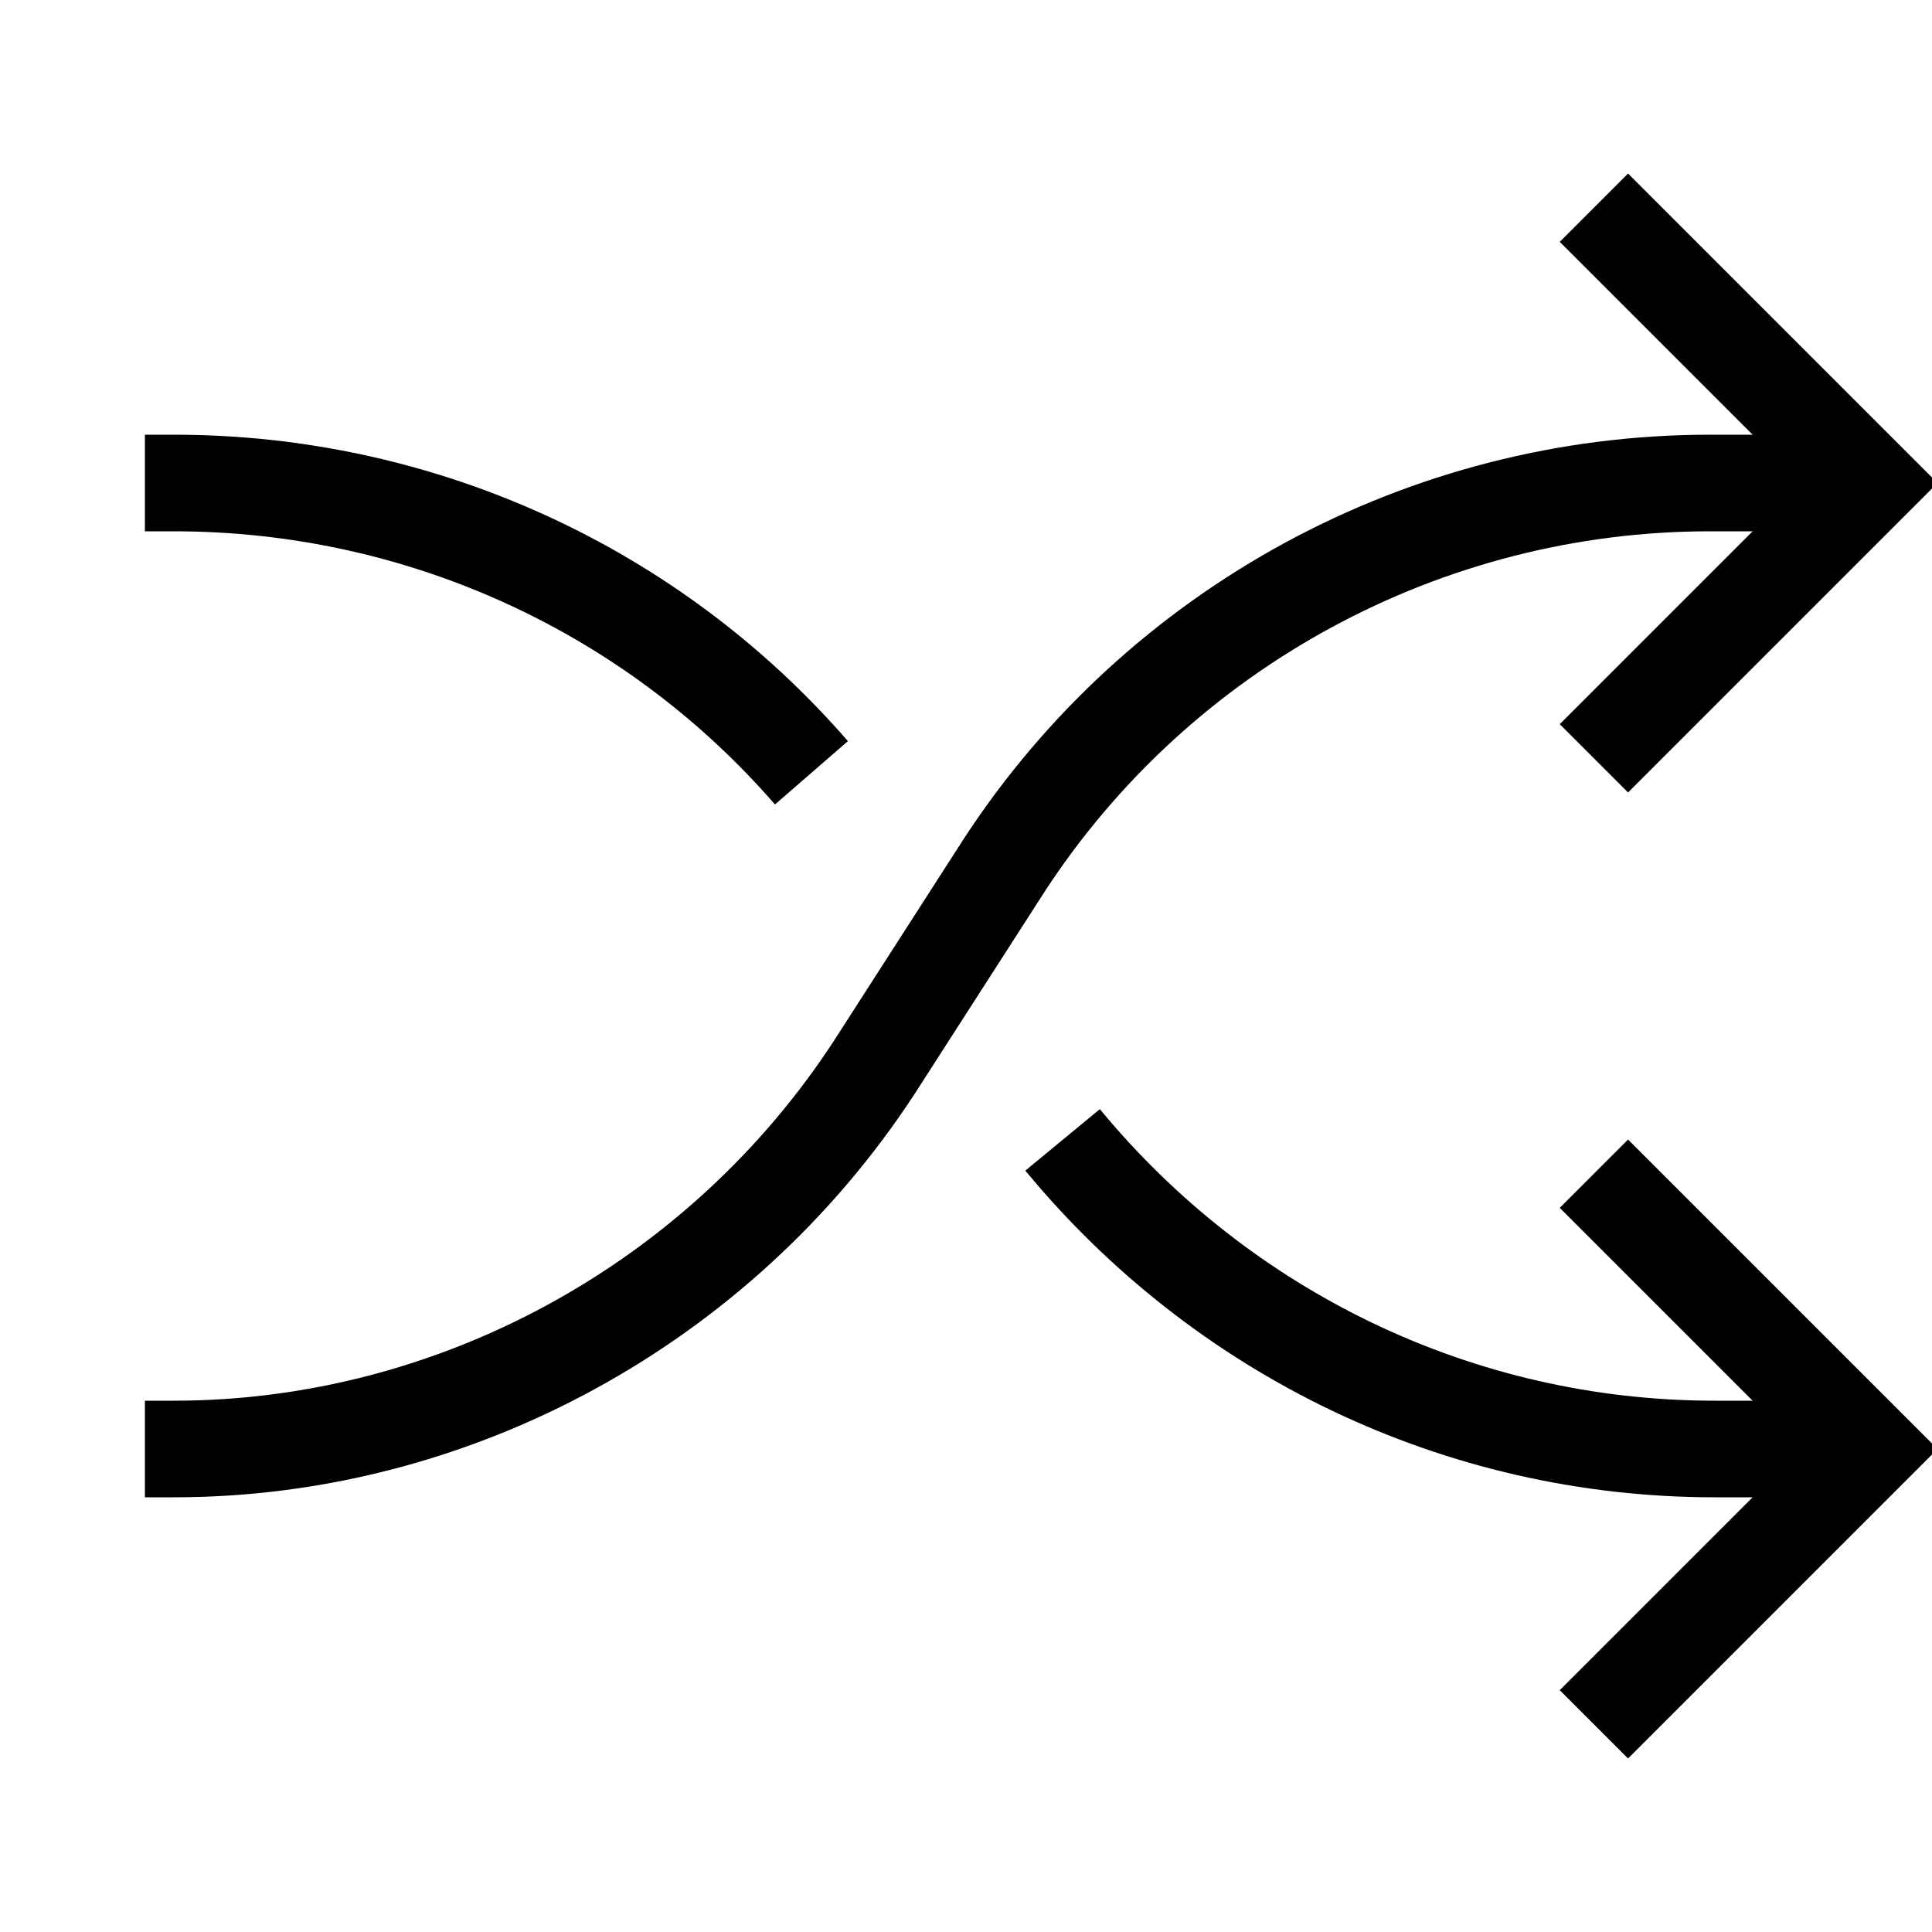 <?xml version="1.0" encoding="utf-8"?>
<!-- Generator: Adobe Illustrator 22.0.1, SVG Export Plug-In . SVG Version: 6.00 Build 0)  -->
<svg version="1.1" id="Layer_1" xmlns="http://www.w3.org/2000/svg" xmlns:xlink="http://www.w3.org/1999/xlink" x="0px" y="0px"
	 viewBox="5 5 40 40" style="enable-background:new 0 0 50 50;" xml:space="preserve">
<style type="text/css">
	.st0_74{fill:none;stroke:#000000;stroke-width:2;stroke-miterlimit:10;}
</style>
<polyline class="st0_74" points="38,9.3 43.7,15 38,20.7 "/>
<polyline class="st0_74" points="38,29.3 43.7,35 38,40.7 "/>
<path class="st0_74" d="M44,15h-3.6c-5.9,0-11.4,3-14.6,7.9l-2.7,4.2C19.9,32,14.4,35,8.6,35H8"/>
<path class="st0_74" d="M8,15h0.6c5.1,0,9.9,2.2,13.2,6"/>
<path class="st0_74" d="M27,28.6c3.3,4,8.2,6.4,13.5,6.4H44"/>
</svg>
